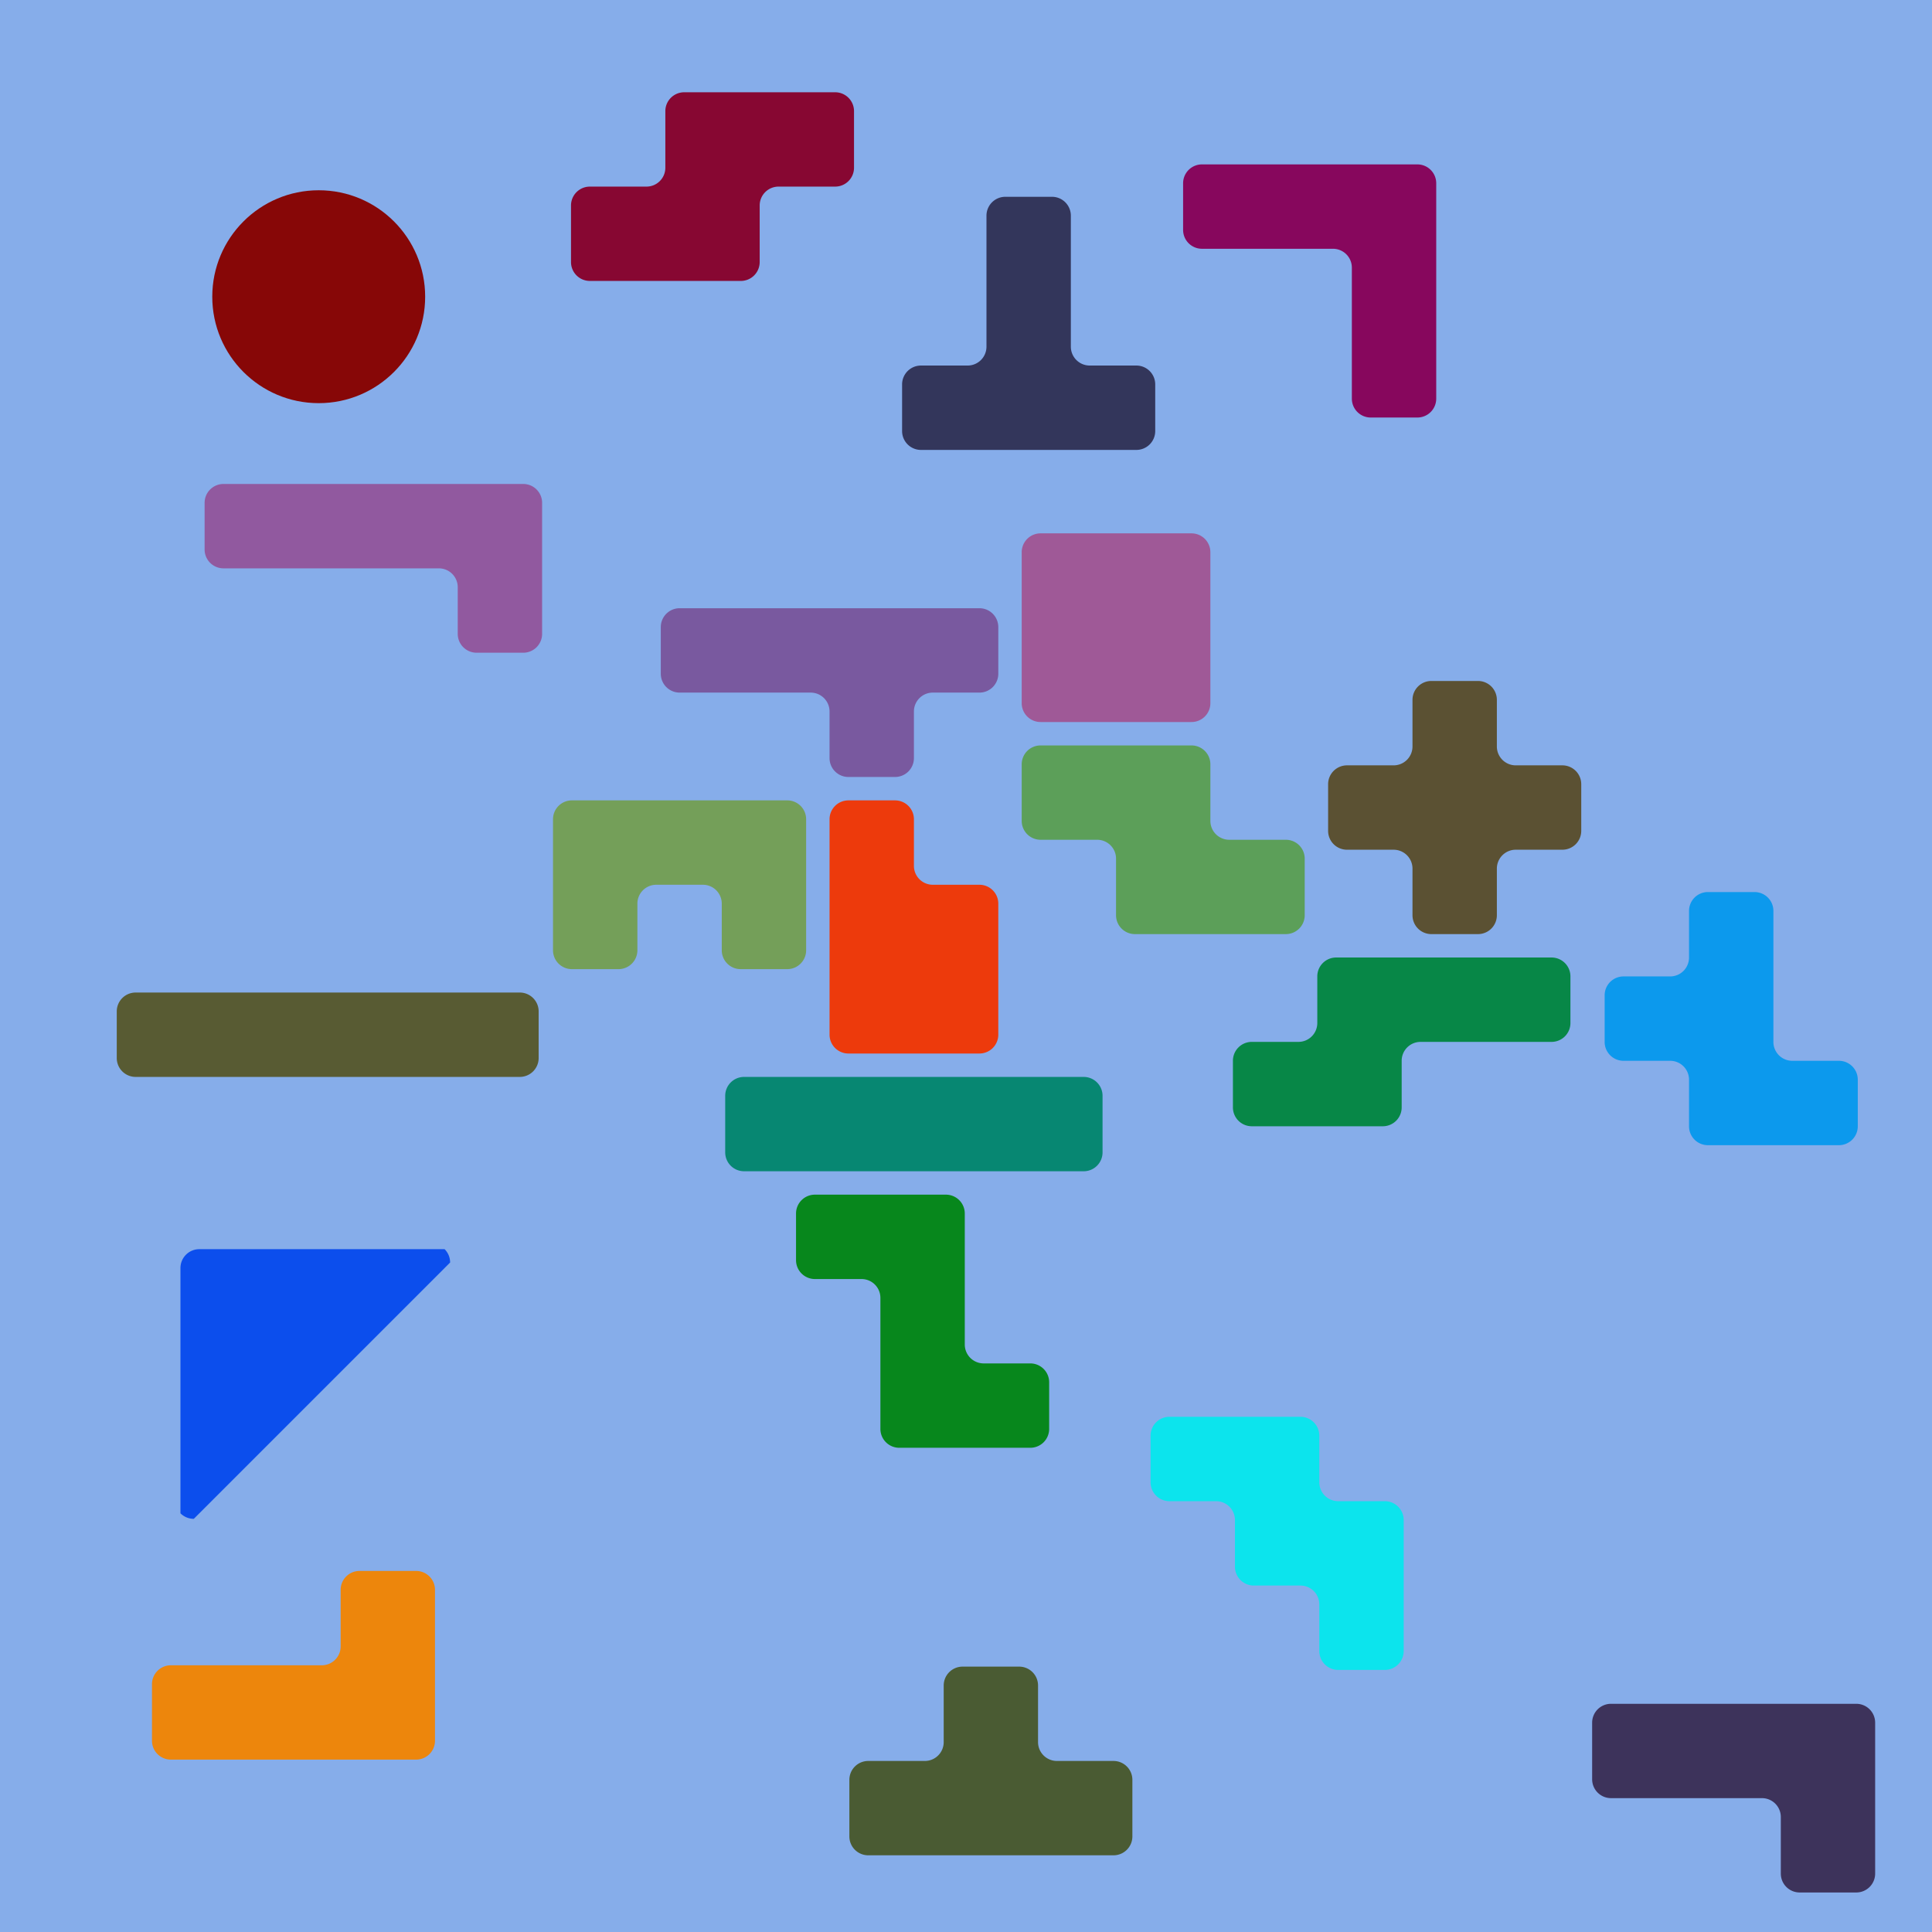 <?xml version="1.0" encoding="UTF-8" standalone="no"?>
<!-- Created with Inkscape (http://www.inkscape.org/) -->

<svg
   width="512"
   height="512"
   viewBox="0 0 512 512"
   version="1.1"
   id="svg1"
   inkscape:version="1.3 (0e150ed6c4, 2023-07-21)"
   sodipodi:docname="Everything.svg"
   xmlns:inkscape="http://www.inkscape.org/namespaces/inkscape"
   xmlns:sodipodi="http://sodipodi.sourceforge.net/DTD/sodipodi-0.dtd"
   xmlns="http://www.w3.org/2000/svg"
   xmlns:svg="http://www.w3.org/2000/svg">
  <sodipodi:namedview
     id="namedview1"
     pagecolor="#ffffff"
     bordercolor="#111111"
     borderopacity="1"
     inkscape:showpageshadow="0"
     inkscape:pageopacity="0"
     inkscape:pagecheckerboard="1"
     inkscape:deskcolor="#d1d1d1"
     inkscape:document-units="px"
     inkscape:zoom="1.4459781"
     inkscape:cx="375.87014"
     inkscape:cy="471.30727"
     inkscape:window-width="3200"
     inkscape:window-height="1711"
     inkscape:window-x="-9"
     inkscape:window-y="-9"
     inkscape:window-maximized="1"
     inkscape:current-layer="g1" />
  <defs
     id="defs1" />
  <g
     inkscape:groupmode="layer"
     id="layer2"
     inkscape:label="Background">
    <g
       id="g1">
      <rect
         style="fill:#86adea;fill-opacity:1;stroke-width:5;stroke-linecap:round;stroke-linejoin:round"
         id="rect1"
         width="512"
         height="512"
         x="0"
         y="0"
         sodipodi:insensitive="true" />
      <g
         transform="translate(84.463,78.631)"
         id="g2">
        <circle
           r="28.209"
           style="fill:#870707"
           stroke-width="0"
           id="circle1"
           cx="0"
           cy="0" />
      </g>
      <g
         transform="translate(72.823,356.043)"
         id="g3">
        <path
           style="fill:#0c4eed"
           stroke-width="0"
           d="m -25,-20 v 65 a 5,5 0 0 0 3.536,1.464 L 46.464,-21.464 A 5,5 0 0 0 45,-25 h -65 a 5,5 0 0 0 -5,5 z"
           id="path1" />
      </g>
      <g
         transform="translate(242.187,297.894)"
         id="g4">
        <path
           style="fill:#078772"
           stroke-width="0"
           d="m -45,12.5 h 90 a 5,5 0 0 0 5,-5 v -15 a 5,5 0 0 0 -5,-5 h -90 a 5,5 0 0 0 -5,5 v 15 a 5,5 0 0 0 5,5 z"
           id="path2" />
      </g>
      <g
         transform="translate(295.762,166.345)"
         id="g5">
        <path
           style="fill:#9f5997"
           stroke-width="0"
           d="m -20,25 h 40 a 5,5 0 0 0 5,-5 v -40 a 5,5 0 0 0 -5,-5 h -40 a 5,5 0 0 0 -5,5 v 40 a 5,5 0 0 0 5,5 z"
           id="path3" />
      </g>
      <g
         transform="translate(262.592,472.923)"
         id="g6">
        <path
           style="fill:#4a5b33"
           stroke-width="0"
           d="m -32.5,18.75 h 65 a 5,5 0 0 0 5,-5 v -15 a 5,5 0 0 0 -5,-5 h -15 a 5,5 0 0 1 -5,-5 v -15 a 5,5 0 0 0 -5,-5 h -15 a 5,5 0 0 0 -5,5 v 15 a 5,5 0 0 1 -5,5 h -15 a 5,5 0 0 0 -5,5 v 15 a 5,5 0 0 0 5,5 z"
           id="path4" />
      </g>
      <g
         transform="translate(84.027,447.567)"
         id="g7">
        <path
           style="fill:#ed860c"
           stroke-width="0"
           d="m -38.75,18.75 h 65 a 5,5 0 0 0 5,-5 v -40 a 5,5 0 0 0 -5,-5 h -15 a 5,5 0 0 0 -5,5 v 15 a 5,5 0 0 1 -5,5 h -40 a 5,5 0 0 0 -5,5 v 15 a 5,5 0 0 0 5,5 z"
           id="path5" />
      </g>
      <g
         transform="translate(465.684,470.275)"
         id="g8">
        <path
           style="fill:#3d335b"
           stroke-width="0"
           d="m -38.75,6.25 h 40 a 5,5 0 0 1 5,5 v 15 a 5,5 0 0 0 5,5 h 15 a 5,5 0 0 0 5,-5 v -40 a 5,5 0 0 0 -5,-5 h -65 a 5,5 0 0 0 -5,5 v 15 a 5,5 0 0 0 5,5 z"
           id="path6" />
      </g>
      <g
         transform="translate(308.262,222.547)"
         id="g9">
        <path
           style="fill:#5c9f59"
           stroke-width="0"
           d="m -32.5,0 h 15 a 5,5 0 0 1 5,5 v 15 a 5,5 0 0 0 5,5 h 40 a 5,5 0 0 0 5,-5 V 5 a 5,5 0 0 0 -5,-5 h -15 a 5,5 0 0 1 -5,-5 v -15 a 5,5 0 0 0 -5,-5 h -40 a 5,5 0 0 0 -5,5 v 15 a 5,5 0 0 0 5,5 z"
           id="path7" />
      </g>
      <g
         transform="translate(188.823,49.452)"
         id="g10">
        <path
           style="fill:#870732"
           stroke-width="0"
           d="m -32.5,25 h 40 a 5,5 0 0 0 5,-5 V 5 a 5,5 0 0 1 5,-5 h 15 a 5,5 0 0 0 5,-5 v -15 a 5,5 0 0 0 -5,-5 h -40 a 5,5 0 0 0 -5,5 v 15 a 5,5 0 0 1 -5,5 h -15 a 5,5 0 0 0 -5,5 v 15 a 5,5 0 0 0 5,5 z"
           id="path8" />
      </g>
      <g
         transform="translate(458.789,274.416)"
         id="g11">
        <path
           style="fill:#0c99ed"
           stroke-width="0"
           d="m -28.541,6.708 h 12.361 a 5,5 0 0 1 5,5 v 12.361 a 5,5 0 0 0 5,5 h 34.721 a 5,5 0 0 0 5,-5 v -12.361 a 5,5 0 0 0 -5,-5 H 16.18 a 5,5 0 0 1 -5,-5 V -33.013 a 5,5 0 0 0 -5,-5 H -6.18 a 5,5 0 0 0 -5,5 v 12.361 a 5,5 0 0 1 -5,5 h -12.361 a 5,5 0 0 0 -5,5 V 1.708 a 5,5 0 0 0 5,5 z"
           id="path9" />
      </g>
      <g
         transform="translate(86.845,274.213)"
         id="g12">
        <path
           style="fill:#585b33"
           stroke-width="0"
           d="M -50.902,11.18 H 50.902 a 5,5 0 0 0 5,-5 V -6.18 a 5,5 0 0 0 -5,-5 H -50.902 a 5,5 0 0 0 -5,5 V 6.18 a 5,5 0 0 0 5,5 z"
           id="path10" />
      </g>
      <g
         transform="translate(105.653,143.91)"
         id="g13">
        <path
           style="fill:#91599f"
           stroke-width="0"
           d="m -46.43,6.708 h 57.082 a 5,5 0 0 1 5,5 v 12.361 a 5,5 0 0 0 5,5 h 12.361 a 5,5 0 0 0 5,-5 v -34.721 a 5,5 0 0 0 -5,-5 H -46.43 a 5,5 0 0 0 -5,5 V 1.708 a 5,5 0 0 0 5,5 z"
           id="path11" />
      </g>
      <g
         transform="translate(369.223,273.874)"
         id="g14">
        <path
           style="fill:#078747"
           stroke-width="0"
           d="m -37.485,24.597 h 34.721 a 5,5 0 0 0 5,-5 V 7.236 a 5,5 0 0 1 5,-5 H 41.957 a 5,5 0 0 0 5,-5 V -15.125 a 5,5 0 0 0 -5,-5 h -57.082 a 5,5 0 0 0 -5,5 v 12.361 a 5,5 0 0 1 -5,5 h -12.361 a 5,5 0 0 0 -5,5 V 19.597 a 5,5 0 0 0 5,5 z"
           id="path12" />
      </g>
      <g
         transform="translate(239.963,250.123)"
         id="g15">
        <path
           style="fill:#ed3a0c"
           stroke-width="0"
           d="m -15.125,29.069 h 34.721 a 5,5 0 0 0 5,-5 v -34.721 a 5,5 0 0 0 -5,-5 H 7.236 a 5,5 0 0 1 -5,-5 v -12.361 a 5,5 0 0 0 -5,-5 H -15.125 a 5,5 0 0 0 -5,5 v 57.082 a 5,5 0 0 0 5,5 z"
           id="path13" />
      </g>
      <g
         transform="translate(272.606,94.637)"
         id="g16">
        <path
           style="fill:#33365b"
           stroke-width="0"
           d="m -28.541,24.597 h 57.082 a 5,5 0 0 0 5,-5 V 7.236 a 5,5 0 0 0 -5,-5 H 16.18 a 5,5 0 0 1 -5,-5 V -37.485 a 5,5 0 0 0 -5,-5 H -6.18 a 5,5 0 0 0 -5,5 v 34.721 a 5,5 0 0 1 -5,5 h -12.361 a 5,5 0 0 0 -5,5 V 19.597 a 5,5 0 0 0 5,5 z"
           id="path14" />
      </g>
      <g
         transform="translate(180.095,232.234)"
         id="g17">
        <path
           style="fill:#749f59"
           stroke-width="0"
           d="m -28.541,24.597 h 12.361 a 5,5 0 0 0 5,-5 V 7.236 a 5,5 0 0 1 5,-5 H 6.18 a 5,5 0 0 1 5,5 V 19.597 a 5,5 0 0 0 5,5 h 12.361 a 5,5 0 0 0 5,-5 v -34.721 a 5,5 0 0 0 -5,-5 h -57.082 a 5,5 0 0 0 -5,5 v 34.721 a 5,5 0 0 0 5,5 z"
           id="path15" />
      </g>
      <g
         transform="translate(356.019,68.163)"
         id="g18">
        <path
           style="fill:#87075d"
           stroke-width="0"
           d="m -37.485,-2.236 h 34.721 a 5,5 0 0 1 5,5 V 37.485 a 5,5 0 0 0 5,5 H 19.597 a 5,5 0 0 0 5,-5 v -57.082 a 5,5 0 0 0 -5,-5 H -37.485 a 5,5 0 0 0 -5,5 v 12.361 a 5,5 0 0 0 5,5 z"
           id="path16" />
      </g>
      <g
         transform="translate(342.923,404.535)"
         id="g19">
        <path
           style="fill:#0ce4ed"
           stroke-width="0"
           d="m -33.013,-6.708 h 12.361 a 5,5 0 0 1 5,5 V 10.652 a 5,5 0 0 0 5,5 H 1.708 a 5,5 0 0 1 5,5 v 12.361 a 5,5 0 0 0 5,5 h 12.361 a 5,5 0 0 0 5,-5 V -1.708 a 5,5 0 0 0 -5,-5 H 11.708 A 5,5 0 0 1 6.708,-11.708 v -12.361 a 5,5 0 0 0 -5,-5 H -33.013 a 5,5 0 0 0 -5,5 v 12.361 a 5,5 0 0 0 5,5 z"
           id="path17" />
      </g>
      <g
         transform="translate(385.505,214.006)"
         id="g20">
        <path
           style="fill:#5b5133"
           stroke-width="0"
           d="m -28.541,11.18 h 12.361 a 5,5 0 0 1 5,5 v 12.361 a 5,5 0 0 0 5,5 H 6.18 a 5,5 0 0 0 5,-5 V 16.18 a 5,5 0 0 1 5,-5 h 12.361 a 5,5 0 0 0 5,-5 V -6.18 a 5,5 0 0 0 -5,-5 H 16.18 a 5,5 0 0 1 -5,-5 v -12.361 a 5,5 0 0 0 -5,-5 H -6.18 a 5,5 0 0 0 -5,5 v 12.361 a 5,5 0 0 1 -5,5 h -12.361 a 5,5 0 0 0 -5,5 V 6.18 a 5,5 0 0 0 5,5 z"
           id="path18" />
      </g>
      <g
         transform="translate(222.074,176.839)"
         id="g21">
        <path
           style="fill:#79599f"
           stroke-width="0"
           d="m -41.957,6.708 h 34.721 a 5,5 0 0 1 5,5 v 12.361 a 5,5 0 0 0 5,5 h 12.361 a 5,5 0 0 0 5,-5 v -12.361 a 5,5 0 0 1 5,-5 h 12.361 a 5,5 0 0 0 5,-5 V -10.652 a 5,5 0 0 0 -5,-5 h -79.443 a 5,5 0 0 0 -5,5 V 1.708 a 5,5 0 0 0 5,5 z"
           id="path19" />
      </g>
      <g
         transform="translate(244.497,350.137)"
         id="g22">
        <path
           style="fill:#07871c"
           stroke-width="0"
           d="m -28.541,-11.18 h 12.361 a 5,5 0 0 1 5,5 v 34.721 a 5,5 0 0 0 5,5 h 34.721 a 5,5 0 0 0 5,-5 V 16.18 a 5,5 0 0 0 -5,-5 H 16.18 a 5,5 0 0 1 -5,-5 v -34.721 a 5,5 0 0 0 -5,-5 h -34.721 a 5,5 0 0 0 -5,5 v 12.361 a 5,5 0 0 0 5,5 z"
           id="path20" />
      </g>
    </g>
  </g>
  <g
     inkscape:label="Layer 1"
     inkscape:groupmode="layer"
     id="layer1" />
</svg>
